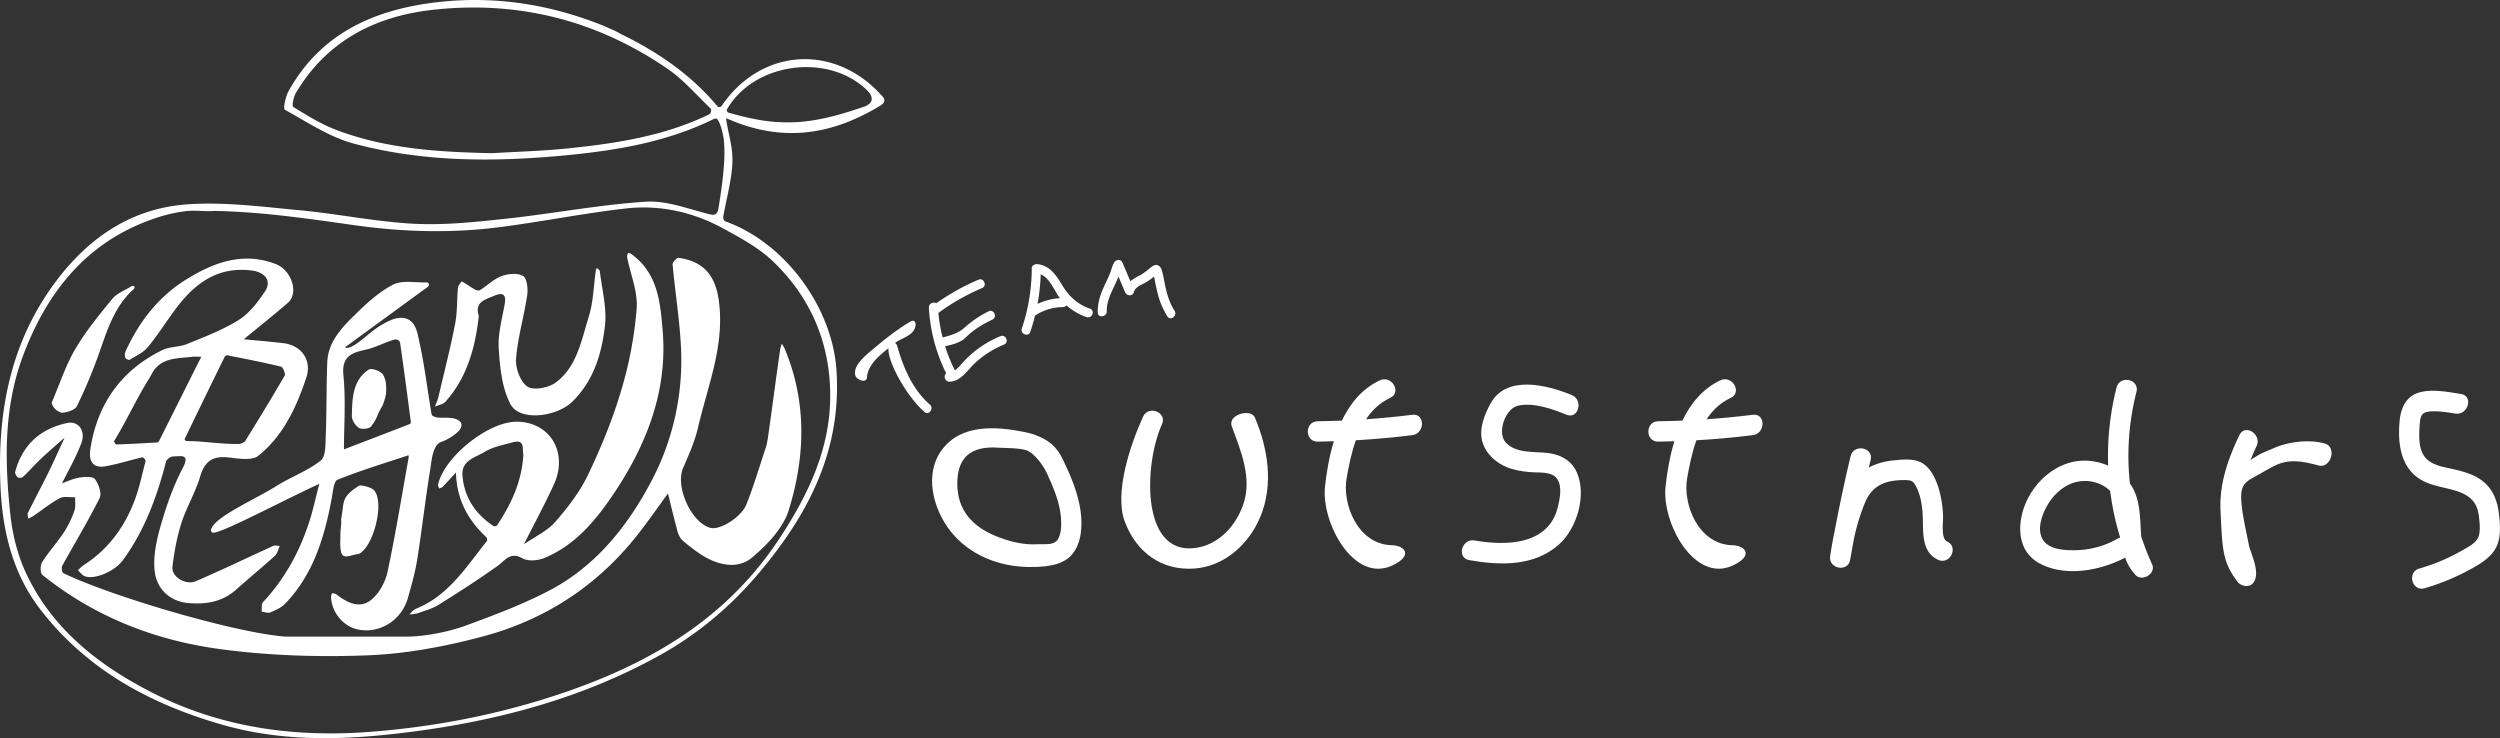 <svg xmlns="http://www.w3.org/2000/svg" viewBox="0 0 2744.495 810.33"><rect x="0" y="0" width="2744.495" height="810.33" fill="#333333" stroke="none"/><defs><style>.cls-1{fill:#fff;}</style></defs><g id="レイヤー_2" data-name="レイヤー 2"><g id="文字なし"><path class="cls-1" d="M676.811,34.697c1.249.646,3.005,1.654,3.848,2.123.585.325,1.912,1,2.21,1.145,40.172,19.671,76.153,44.388,105.036,79.074.531.638,3.504.462,3.98-.247,42.438-63.132,122.176-69.587,174.099-13.97,4.115,4.407,8.588,8.191-.073,13.44-54.384,32.958-108.672,39.953-167.595,13.959a.79.79,0,0,0-1.148.874c2.224,15.018,7.585,30.82,6.869,47.406-.864,19.984-6.662,39.745-10.086,59.644.04,1.831.128,3.496,2.217,4.817,65.656,23.409,117.773,94.465,122.164,164.216,5.464,86.777-30.184,156.446-84.379,220.89-31.688,37.681-67.747,68.084-110.374,91.666-83.341,46.105-173.565,70.519-267.162,83.018-70.935,9.473-142.027,12.998-212.243-7.122C165.323,773.036,96.01,735.7,44.698,669.584,13.15,628.935,2.41,581.331.425,531.642c-3.009-75.326,9.465-147.606,52.822-211.323,36.47-53.597,85.646-91.07,151.626-95.92,40.882-3.005,82.582,2.564,123.722,6.367,42.083,3.89,83.808,12.71,125.921,14.887,33.572,1.735,67.631-1.977,101.225-5.592,51.21-5.51,102.055-15.335,153.357-18.631,22.787-1.464,46.442,7.994,69.421,13.643,3.817,1.022,8.883,2.127,10.234-6.301,4.038-25.19,8.341-55.499,5.699-76.32-.404-3.185-2.752-15.954-6.864-21.505-.783-1.061-2.869-.844-3.541-.513-53.775,26.46-111.021,35.38-169.777,40.686-75.955,6.859-151.984,6.404-225.994-13.52-26.701-7.188-51.046-23.561-75.666-37.188-1.902-1.052.886-14.521,4.31-20.644C352.502,36.144,411.32,10.389,480.006,2.406c59.996-6.973,118.313,1.386,174.79,22.84,9.162,3.48,8.411,3.397,16.54,6.929C671.935,32.374,674.966,33.743,676.811,34.697ZM236.724,231.578a28.122,28.122,0,0,0-4.487.216c-13.418.097-20.189-1.24-30.131.273a172.156,172.156,0,0,0-23.207,4.804C99.994,260.356,53.137,316.208,25.278,390.566,4.003,447.353,5.074,506.46,11.403,565.33c2.411,22.424,8.373,45.63,18.115,65.882,28.819,59.907,78.729,98.947,136.615,128.671,75.57,38.805,156.391,49.948,240.08,43.546,72.022-5.51,142.362-19.229,211.065-42.485C713.783,728.278,797.705,679.048,855.21,591.869c31.952-48.44,56.655-99.442,56.197-159.069-.439-57.07-21.69-106.284-62.504-145.578-15.626-15.044-35.759-25.971-55.084-36.484-33.102-18.008-69.388-26.117-106.75-21.874-46.235,5.251-92.004,14.489-138.173,20.461-52.553,6.798-105.218,5.481-157.748-1.836C338.325,240.132,290.044,232.741,236.724,231.578Zm303.243-63.395c27.721-1.679,55.54-2.397,83.141-5.24,53.629-5.524,106.801-13.658,156.001-37.688,1.171-.572,2.035-5.147,1.209-5.936-15.684-14.982-30.102-31.932-47.815-44.038C655.091,22.369,569.074.477,475.745,10.706c-64.052,7.02-116.942,34.21-150.969,91.395-2.605,4.377-4.467,14.299-2.803,15.317,15.239,9.325,30.681,18.976,47.3,25.268C424.188,163.478,481.866,166.932,539.966,168.183ZM867.595,134.32c27.376-.408,53.81-7.854,81.014-17.225,8.5-2.928,12.362-9.292,2.657-18.577-42.761-40.908-124.055-29.72-153.387,21.892-.352.619.688,2.937,1.443,3.147C820.721,129.49,841.447,134.71,867.595,134.32Z"/><path class="cls-1" d="M449.311,698.855c19.683-.597,43.733-5.409,62.112-12.135,30.958-11.329,62.077-23.066,91.243-38.252,49.938-26,84.617-68.586,110.719-117.05a284.137,284.137,0,0,0,34.194-150.189c-1.5-30.396-6.426-60.616-9.208-90.971-.211-2.303,4.742-7.5,6.698-7.217C772.482,287,785.3,302.47,789.1,329.86c6.809,49.084-12.213,93.627-22.823,139.603-3.519,15.25-10.132,29.907-16.393,44.375-8.79,20.313,8.838,59.842,29.954,65.642,10.144,2.787,33.888-11.267,39.71-26.04,8.594-21.805,13.904-40.411,21.808-64.102.629-2.625,1.379-6.81,1.536-7.851,4.731-32.815,8.541-63.277,13.595-97.939a45.85,45.85,0,0,1,1.804-6.228,46.605,46.605,0,0,1,2.971,5.158c24.728,58.666,22.876,118.906,4.513,177.838-6.124,19.654-23.591,37.769-40.035,51.66-16.945,14.315-40.895,8.15-60.761-6.388a183.321,183.321,0,0,1-15.29-11.994c-3.742-3.161-4.484-6.774-5.594-8.981-2.791-10.726-2.857-10.819-4.937-19.058-2.102-8.325-4.097-16.677-5.852-23.842-11.211,15.242-22.522,31.755-34.981,47.351C654.524,643.9,597.785,680.53,530.717,698.521c-41.318,11.083-84.416,19.224-127.019,20.889-54.287,2.122-109.427.364-163.208-6.982C169.53,702.735,103.35,676.849,46.597,631.193c-2.464-1.982-2.548-10.579-.396-13.974,7.261-11.457,16.532-21.624,24.046-32.941a109.805,109.805,0,0,0,11.417-23.552c1.607-4.472.632-9.873.821-14.855-5.7.23-12.379-1.364-16.903,1.061-10.276,5.507-19.47,13.023-29.16,19.641a47.042,47.042,0,0,1-5.367,2.764c-.19-2.118-1.239-4.661-.435-6.288,7.17-14.511,14.857-28.767,22.011-43.286,5.961-12.097,11.41-24.445,18.361-39.43-10.236,9.123-18.486,16.132-26.33,23.57-6.656,6.313-12.717,13.253-19.357,19.585-1.157,1.103-4.611,1.468-5.702.578-1.646-1.343-3.423-4.442-2.942-6.189,8.114-29.506,27.475-47.29,57.326-53.532,12.005-2.51,20.458,8.509,15.22,22.379-5.946,15.744-14.571,30.477-21.168,43.894,4.366-1.521,11.431-4.954,18.871-6.261,5.734-1.008,14.822-1.57,17.282,1.626,4.101,5.326,7.716,15.622,5.202,20.671-12.646,25.395-27.447,49.713-41.125,74.61-1.064,1.937-.186,7.225,1.26,7.926,51.295,24.884,186.186,65.032,243.24,69.665"/><path class="cls-1" d="M267.63,372.436c11.743,1.142,27.459,2.448,43.119,4.248,20.19,2.32,31.916,18.605,25.486,37.923-10.834,32.545-25.304,63.843-52.629,85.746-6.752,5.412-20.951,3.259-31.396,1.95-17.319-2.171-27.206,2.787-32.419,20.605-5.145,17.585-15.015,33.755-20.619,51.249-4.972,15.518-7.911,31.882-9.881,48.099-1.307,10.761,14.458,20.627,25.727,15.778,28.622-12.317,56.692-25.913,85.081-38.782,1.921-.871,4.651.044,7.005.129-1.714,3.643-2.54,8.265-5.292,10.765-13.959,12.682-28.598,24.611-42.653,37.191-15.346,13.736-33.601,16.406-53.011,14.65-18.02-1.63-33.813-13.866-36.298-34.673-1.934-16.193,1.874-33.82,6.458-49.859,6.199-21.69,13.724-43.447,24.174-63.34,8.795-16.741-2.535-12.926-10.24-13.077-2.697-.053-7.281,3.166-7.934,5.686C172.284,545.437,158.699,582.57,134.801,615.105c-9.45,12.866-32.647,21.907-42.34,17.182-2.72-1.326-4.694-4.183-7.009-6.338,2.221-1.927,4.245-4.161,6.693-5.736,26.126-16.807,43.813-40.576,54.939-69.023,5.658-14.467,8.797-29.93,12.733-45.033.281-1.078-2.59-4.338-3.435-4.144-13.551,3.117-26.871,7.416-40.528,9.843-14.738,2.619-18.597-6.558-16.642-19.045,7.766-49.593,33.778-86.3,78.962-108.465,8.194-4.02,18.671-3.187,27.23-6.698,19.383-7.951,39.313-15.488,56.905-26.556,11.565-7.276,20.772-19.524,28.593-31.183,7.749-11.554-.036-21.035-14.197-22.884-37.47-4.893-62.617,13.806-83.411,41.515-10.545,14.052-19.878,29.062-31.048,42.574-5.001,6.049-13.082,9.623-20.019,13.909-.855.528-4.304-1.134-4.749-2.409a10.076,10.076,0,0,1,.365-6.881c15.048-32.899,36.409-60.511,67.686-79.615,30.1-18.385,61.332-29.775,96.924-16.355,17.656,6.657,26.062,32.001,13.438,42.813C299.359,346.735,282.341,360.328,267.63,372.436Zm-8.697,114.933c.984.003,2.136.039,2.966.039,2.86,0,6.57-2.065,7.366-3.352,14.975-24.227,28.99-47.062,43.249-71.71,1.151-1.99-1.874-9.312-4.01-9.831-19.485-4.735-39.198-8.541-58.874-12.469a3.71,3.71,0,0,0-3.023,1.703q-22.117,45.074-43.935,90.294c-.175.363,1.148,2.101,1.779,2.105C223.833,484.262,239.551,487.369,258.933,487.369Zm-95.323-71.652c-14.689,23.608-23.846,44.748-38.332,68.48-.367.602,1.565,3.772,2.354,3.744,15.1-.539,30.191-1.353,45.277-2.239.69-.04,1.526-1.169,1.93-1.974q20.822-41.48,41.566-83c1.514-3.025,3.078-6.025,4.618-9.037-3.642-.006-7.331-.395-10.917.048-16.649,2.058-34.95.591-44.265,20.244"/><path class="cls-1" d="M380.005,381.945c9.709.336,24.341-16.65,37.815-24.63,6.607-3.914,14.27-8.158,21.567-8.369,16.465-.476,18.472,15.029,20.839,25.675,5.891,26.489,8.998,53.594,13.587,80.389.244,1.427,3.757,2.992,5.905,3.269,7.612.983,16.163-.965,22.785,2.696,7.872,4.351,2.614,10.823.428,12.84a57.087,57.087,0,0,1-20.137,11.967c-7.925,4.909-8.835,19.153-10.449,29.138-5.353,33.115-9.11,66.487-14.377,99.618-2.267,14.264-6.338,28.292-10.291,42.228-7.104,25.049-32.465,40.028-56.448,33.852-15.629-4.025-27.81-19.819-27.78-36.194.002-1.095.929-3.087,1.482-3.108a7.238,7.238,0,0,1,4.439,1.256c12.005,9.38,25.974,16.336,38.787,5.411,8.444-7.2,15.01-19.412,17.357-30.455,8.843-41.601,15.615-83.642,23.146-125.521a12.708,12.708,0,0,0-.207-2.249c-26.304,8.787-52.588,16.663-77.914,26.906-4.292,1.736-5.065,13.541-6.444,20.886-7.964,42.417-20.13,82.984-50.977,115.122-4.237,4.415-10.546,7.159-16.347,9.61-2.608,1.101-6.326-.426-9.54-.761.43-3.551-.478-8.352,1.493-10.462,23.718-25.385,39.955-55.036,50.659-87.797,4.065-12.442,6.774-25.328,11.166-42.075-41.125,18.81-109.366,55.43-117.099,53.558a2.988,2.988,0,0,1-1.77-3.346c3.718-14.028,47.203-32.433,71.425-47.662,15.954-10.03,34.34-16.605,48.972-28.115,5.694-4.48,5.19-18.22,5.564-27.817,1.044-26.74.574-53.541,1.655-80.279.87-21.505,14.855-36.702,28.952-50.596,13.093-12.905,27.096-26.045,43.141-34.379,10.211-5.304,24.875-2.08,37.549-2.487.773-.025,2.3,1.72,2.228,2.53-.091,1.018-1.324,2.12-2.314,2.844q-44.67,32.663-89.381,65.27C379.449,381.469,379.154,381.916,380.005,381.945ZM377.588,493.344c21.3-8.179,46.848-17.978,72.362-27.864a2.615,2.615,0,0,0,1.074-2.196c-3.775-28.843-7.521-57.691-11.737-86.471-.789-4.314-4.835-4.419-6.602-3.906-8.613,2.499-16.847,6.658-25.187,9.356-13,4.205-33.087,3.366-30.543,29.068C379.737,439.443,377.588,468.043,377.588,493.344Z"/><path class="cls-1" d="M500.55,518.719c-5.572,6.043-9.993,10.979-14.607,15.729-.953.981-2.621,1.266-3.959,1.872-.383-1.556-1.387-3.26-1.058-4.647,7.273-30.63,55.286-68.818,86.226-68.726,36.59.108,56.946,33.789,40.931,68.856-9.575,20.966-20.598,41.271-32.905,65.718,12.774-8.855,25.764-14.719,34.284-24.482,13.712-15.713,26.962-32.808,35.912-51.475,14.277-29.777,26.983-60.692,36.395-92.305a434.312,434.312,0,0,0,17.177-90.548c1.388-18.397-6.771-37.503-10.492-56.32-.289-1.46.592-3.151.929-4.734,1.158.333,2.521.378,3.443,1.04,29.533,21.196,32.197,53.637,34.738,85.557,5.161,64.823-17.527,122.799-52.013,174.98-19.622,29.689-43.25,59.432-78.824,73.631-6.812,2.719-17.177,3.433-23.101.096-13.843-7.798-19.127,2.471-27.774,8.595-20.94,14.828-42.529,28.78-64.303,42.367-6.872,4.288-15.098,6.489-22.842,9.258-2.932,1.048-6.253,1.007-9.397,1.463,2.363-2.149,4.364-5.204,7.142-6.309,35.972-14.314,55.324-46.022,77.983-74.239.667-.831.299-3.586-.566-4.392C513.766,570.969,501.353,548.566,500.55,518.719Zm73.992-20.016c-1.497-5.353,2.492-17.105-11.973-13.059-10.437,2.92-21.694,4.963-30.67,10.502-10.031,6.19-25.688,9.209-24.196,26.236,2.1,23.968,14.264,42.024,34.091,55.136.816.54,3.264.158,3.757-.586C561.018,553.598,572.983,528.903,574.543,498.703Z"/><path class="cls-1" d="M525.64,347.009c-3.936,34.206-12.558,67.074-36.549,93.944-2.625,2.94-7.693,3.697-11.628,5.466,1.279-3.481,2.932-6.873,3.777-10.457,6.327-26.842,13.145-53.595,18.428-80.646,2.52-12.905,1.816-26.418,3.087-39.606.238-2.464,4.088-6.833,4.307-6.714,4.878,2.654,9.373,6.003,14.196,8.773,1.599.919,4.492,1.52,5.8.694,7.959-5.03,15.02-12.157,23.586-15.339,7.179-2.666,17.673-3.69,23.545-.175,4.305,2.577,5.62,14,4.592,20.935-3.485,23.504-10.418,46.623-12.256,70.184-.797,10.212,4.858,25.483,12.67,30.447,6.909,4.389,23.475,1.087,31.246-4.8,23.123-17.519,27.806-46.26,35.892-72.008,5.093-16.216,5.315-33.96,7.776-51.01a9.544,9.544,0,0,1,1.152-2.479c1.12,1.153,3.091,2.21,3.234,3.475,2.28,20.039,7.899,40.524,5.599,60.066-3.561,30.251-12.019,59.538-35.359,82.791-17.113,17.05-58.176,22.587-68.413,3.048-9.304-17.759-11.464-40.225-12.817-60.875-1.047-15.986,3.618-32.442,6.495-48.556,2.095-11.737-2.439-13.36-11.914-9.275C532.585,328.989,520.763,331.32,525.64,347.009Z"/><path class="cls-1" d="M56.778,441.972c8.894-20.707,15.339-40.906,25.822-58.73,11.552-19.641,26.23-37.579,40.774-55.248,5.045-6.129,13.732-9.285,20.844-13.653.753-.462,2.543-.743,3.186.122.651.877-.143,2.531-.812,3.13-21.108,18.925-28.863,44.851-37.885,70.371a537.097,537.097,0,0,1-24.284,57.848c-2.128,4.33-10.755,7.008-16.574,7.35C59.724,450.919,56.778,444.08,56.778,441.972Z"/><path class="cls-1" d="M374.498,569.951c3.742-18.323-1.212-23.77,19.941-36.928,1.169-.727,13.173,1.483,16.466,5.443,11.348,13.647-.757,61.182-16.482,69.42-16.456,2.786-22.247,10.839-20.684-21.327.044-.906-.004-1.815-.004-2.723C374.24,576.919,375.014,574.113,374.498,569.951Z"/><path class="cls-1" d="M419.917,445.435c-6.945,10.919-4.674,12.573-12.591,22.736-2.043,2.622-10.197,3.457-13.311,1.521-3.917-2.434-7.864-8.62-7.748-13.082.493-18.88.465-38.867,18.534-50.89,2.965-1.973,13.326,1.657,15.641,5.491,3.632,6.016,3.926,12.902,3.233,21.808A72.963,72.963,0,0,1,419.917,445.435Z"/><path class="cls-1" d="M1020.835,444.228c-19.038-16.668-29.358-40.766-35.968-64.683-.395-1.43-.842-1.762-2.281-3.091,6.681-5.157,16.726-6.936,20.863-14.298,3.397-6.045,1.522-12.414-4.036-9.152-13.623,7.994-26.003,17.657-38.06,27.82-9.473,7.984-24.425,19.011-22.667,30.322.984,6.332,12.646,9.871,13.001,3.441.675-12.229,10.786-21.684,18.736-28.321q2.434-2.031,4.896-4.034c-1.419,13.168,18.634,51.711,39.551,70.024C1019.72,456.5,1025.653,448.446,1020.835,444.228Z"/><path class="cls-1" d="M1098.238,369.067a114.874,114.874,0,0,0-30.739,18.666,130.48,130.48,0,0,0-12.236,12.153,42.585,42.585,0,0,1-6.987,6.754,178.5,178.5,0,0,1-10.768-26.613c8.989-1.787,17.372-4.11,23.225-10.042,8.456-8.571,19.317-14.64,28.637-19.077,5.794-2.758,1.798-11.929-4.036-9.152a118.363,118.363,0,0,0-26.833,18.218c-6.149,5.604-15.467,8.475-23.705,10.44a179.292,179.292,0,0,1-4.656-26.877,241.093,241.093,0,0,1,47.991-27.324c5.913-2.525,1.898-11.685-4.036-9.152a252.298,252.298,0,0,0-46.318,25.884c-2.93-1.925-8.353.117-8.088,4.873a185.645,185.645,0,0,0,19.046,72.064c-3.415,2.333-1.506,9.366,3.881,9.157,12.314-.478,19.255-12.512,27.34-20.102a106.106,106.106,0,0,1,32.319-20.718C1108.219,375.764,1104.197,366.606,1098.238,369.067Z"/><path class="cls-1" d="M1196.537,338.834c-13.483-4.589-23.091-13.526-30.325-25.601-6.429-10.731-14.154-22.487-27.965-23.253-2.448-.136-5.563,1.508-5.576,4.352A210.352,210.352,0,0,1,1121.8,360.57c-2.047,6.087,7.225,9.842,9.278,3.734q2.965-8.817,5.175-17.822a55.959,55.959,0,0,1,30.443-9.353,5.208,5.208,0,0,0,4.1-1.936,63.078,63.078,0,0,0,22.007,12.919C1198.885,350.183,1202.638,340.911,1196.537,338.834Zm-57.511-5.24a216.249,216.249,0,0,0,3.467-32.445c10.047,4.157,14.643,17.627,20.794,25.825.099.132.204.258.304.389A67.669,67.669,0,0,0,1139.026,333.594Z"/><path class="cls-1" d="M1289.405,341.124c-5.195-8.016-8.024-17.218-10.066-26.476-.998-4.524-1.663-9.131-2.76-13.631-.764-3.135-1.479-7.29-4.377-9.205-3.178-2.1-6.053-.385-8.648,1.648-3.725,2.919-7.236,6.05-11.405,8.345-3.862,2.125-7.967,4.141-11.229,6.953l-8.706-20.479c-1.851-4.355-7.247-3.373-9.215.151-2.141,3.834-3.065,8.266-4.72,12.326-1.952,4.791-4.282,9.415-6.419,14.123-4.113,9.064-6.996,18.213-6.75,28.248.157,6.419,10.049,4.903,9.893-1.458-.228-9.281,3.739-17.964,7.584-26.186,1.825-3.902,3.709-7.782,5.296-11.789l.007-.02,7.476,17.586c1.546,3.636,8.063,4.146,9.215-.151,1.668-6.218,8.123-8.113,13.182-11.035a62.362,62.362,0,0,0,6.722-4.526c.828-.634,1.641-1.288,2.45-1.946.041.19.091.378.129.568.506,2.258.871,4.552,1.32,6.822.845,4.269,1.775,8.521,2.931,12.717a83.514,83.514,0,0,0,10.282,23.666C1285.095,352.769,1292.884,346.49,1289.405,341.124Z"/><path class="cls-1" d="M1186.272,561.066c-2.684-19.622-10.724-38.459-19.224-56.218-6.98-14.583-15.599-21.965-31.726-27.768-4.161-1.497-7.07-1.876-10.608-2.805-31.072-6.215-69.059-9.117-90.524,19.303-20.189,26.73-9.738,65.582,9.402,89.715,20.597,25.97,53.026,38.861,85.707,39.134,15.725.131,36.453-.723,47.432-13.562C1187.566,596.192,1188.418,576.753,1186.272,561.066Zm-25.274,31.488c-4.662,6.559-14.35,4.394-21.775,4.902-15.592,1.068-31.804-3.109-46.313-9.089-25.665-10.58-41.852-28.51-41.984-57.134-.189-40.906,30.148-40.88,47.461-39.654,3.248.23,22.64.123,29.471,3.102,7.455,3.25,17.114,15.298,21.792,25.596,6.926,15.248,14.04,31.815,15.127,48.729C1165.229,576.04,1165.304,586.494,1160.997,592.554Z"/><path class="cls-1" d="M1352.26,468.154c10.327,27.586,22.532,57.163,12.539,85.795-8.34,23.895-27.471,44.719-53.571,47.734-59.553,6.879-54.993-93.682-35.626-135.873,6.017-13.108-14.728-21.464-20.725-8.401-14.23,30.999-31.793,83.908-20.089,115.225,12.445,33.3,40.04,54.041,76.247,51.514,33.418-2.333,60.274-27.005,72.656-57.04,14.549-35.293,8.323-74.575-6.076-108.791C1373.35,448.186,1347.339,455.011,1352.26,468.154Z"/><path class="cls-1" d="M1550.419,455.35q-25.333,3.158-50.772,4.92c6.532-9.886,15.067-18.145,26.466-23.444,13.038-6.061,1.694-25.344-11.287-19.31-19.321,8.982-32.576,25.216-41.73,44.224q-13.273.544-26.569.714c-14.379.18-14.419,22.544,0,22.363,5.933-.075,11.862-.226,17.789-.413-5.112,16.61-8.01,33.933-9.715,49.593-4.339,39.843,31.499,106.196,73.511,86.925,23.589-10.821,14.392-22.042,0-22.363-37.948-.845-54.765-45.557-49.818-73.511,2.37-13.394,5.285-28.036,10.163-41.714q31.054-1.785,61.962-5.622C1564.512,475.956,1564.688,453.571,1550.419,455.35Z"/><path class="cls-1" d="M1730.984,518.495c-5.949-13.354-18.092-19.623-32.146-21.232-14.934-1.709-34.225.71-45.657-11.287-10.105-10.604-.888-37.144,12.943-40.511,16.783-4.085,38.145,3.481,53.429,9.784,13.293,5.482,19.086-16.145,5.945-21.564-26.75-11.031-71.34-22.483-88.881,8.796-6.76,12.054-13.105,27.663-9.485,41.633,3.549,13.697,14.9,23.922,27.703,29.011,7.829,3.112,16.069,4.364,24.424,5.13,7.564.694,15.995-.202,23.228,2.299,14.529,5.024,10.424,25.644,7.462,37.053-10.623,40.924-56.96,41.761-91.124,35.711-14.073-2.492-20.114,19.055-5.945,21.564,33.834,5.992,71.197,7.155,98.529-17.147C1731.197,580.141,1742.121,543.495,1730.984,518.495Z"/><path class="cls-1" d="M2137.448,594.408c-6.904-3.138-4.078-21.632-4.351-27.859a119.605,119.605,0,0,0-5.062-31.225c-3.076-9.61-8.223-20.795-16.995-26.433-9.223-5.928-21.256-4.488-31.7-3.522-10.225.946-19.59,3.441-27.7,7.923.649-2.782,1.258-5.572,1.922-8.351,3.343-14.009-18.66-18.017-21.994-4.048q-9.811,41.112-17.59,82.649c-1.956,9.038-3.506,18.086-4.815,26.829-2.124,14.188,19.556,18.289,21.993,4.048,1.263-7.383,2.61-14.75,3.969-22.114a223.297,223.297,0,0,1,12.509-41.053c8.261-19.432,23.749-24.368,43.889-24.211,7.401.058,9,1.309,12.266,7.63a58.484,58.484,0,0,1,4.673,13.394c2.101,9.007,2.425,18.483,2.544,27.692.194,15,1.143,31.717,16.692,38.784C2140.802,620.496,2150.564,600.37,2137.448,594.408Z"/><path class="cls-1" d="M2362.567,619.51a289.72,289.72,0,0,1-11.951-30.723c-.182-2.345-.31-4.676-.442-6.95-.689-11.869-.994-23.935-4.391-35.426a54.246,54.246,0,0,0-7.596-15.714,283.858,283.858,0,0,1,7.209-100.483c3.562-13.955-18.282-18.747-21.84-4.81a304.822,304.822,0,0,0-9.229,85.819,64.233,64.233,0,0,0-26.456-5.531c-27.358.146-51.436,19.772-62.763,43.771-11.129,23.58-11.857,55.26,14.084,69.126,28.249,15.1,66.444,7.887,93.809-6.393a52.641,52.641,0,0,0,11.335,18.963C2351.708,639.058,2367.214,629.689,2362.567,619.51Zm-81.97-15.551c-11.959.431-31.448-.022-38.235-11.965-6.521-11.476-.528-27.567,5.601-37.921,6.774-11.444,17.572-21.31,30.66-24.75a40.831,40.831,0,0,1,34.103,6.335,29.6,29.6,0,0,1,3.828,3.418,303.438,303.438,0,0,0,11.005,51.2,12.137,12.137,0,0,0-3.218,1.256A95.898,95.898,0,0,1,2280.597,603.959Z"/><path class="cls-1" d="M2551.914,486.798c-17.169-4.603-39.026-1.972-54.939,4.812-8.284,3.532-15.479,6.39-18.953,8.773-2.565,1.76-6.478,3.243-7.676,5.737a170.968,170.968,0,0,1,6.857-16.3c6.194-12.808-12.526-25.083-18.778-12.155-12.514,25.88-22.092,53.608-20.756,82.414,2.004,43.212,2.18,57.212,18.902,78.801,3.628,4.684,11.882,6.072,15.987,2.133,10.617-10.189-2.175-34.409-3.704-42.467-3.051-16.08-7.678-34.334-8.451-50.681-.829-17.521,6.614-19.765,18.87-26.741,7.098-4.04,16.414-9.461,21.701-11.538,14.346-5.634,28.223-2.902,44.206,1.383C2559.039,514.686,2565.849,490.534,2551.914,486.798Z"/><path class="cls-1" d="M2743.051,562.103c-1.737-12.913-6.532-24.86-16.777-33.327-9.101-7.521-20.593-10.78-31.877-13.446-10.172-2.403-23.047-3.918-30.726-11.75-9.233-9.416-8.207-26.244-7.239-38.398.643-8.075,1.773-12.385,10.523-13.395,8.968-1.036,19.688.92,28.533,2.236,14.078,2.095,20.152-19.45,5.945-21.564-14.877-2.213-33.28-6.124-47.859-.825-13.143,4.778-18.098,17.607-19.282,30.531-2.424,26.461,1.596,54.885,28.243,67.013,21.99,10.008,54.55,5.8,58.585,36.215.894,6.737,1.977,15.396.371,21.993-2.034,8.354-11.596,12.868-18.39,16.808a211.274,211.274,0,0,1-47.24,19.967c-13.791,4.013-7.924,25.6,5.945,21.564a240.917,240.917,0,0,0,44.079-17.553c11.91-6.208,26.384-13.562,33.473-25.59C2746.242,590.899,2744.789,575.02,2743.051,562.103Z"/><path class="cls-1" d="M1924.257,455.35q-25.333,3.158-50.772,4.92c6.532-9.886,15.067-18.145,26.466-23.444,13.038-6.061,1.694-25.344-11.287-19.31-19.321,8.982-32.576,25.216-41.73,44.224q-13.274.544-26.57.714c-14.379.18-14.419,22.544,0,22.363,5.934-.075,11.862-.226,17.789-.413-5.112,16.61-8.01,33.933-9.715,49.593C1824.1,573.84,1859.938,640.194,1901.95,620.922c23.589-10.821,14.392-22.042,0-22.363-37.948-.845-54.765-45.557-49.818-73.511,2.37-13.394,5.285-28.036,10.163-41.714q31.054-1.785,61.962-5.622C1938.351,475.956,1938.526,453.571,1924.257,455.35Z"/></g></g></svg>